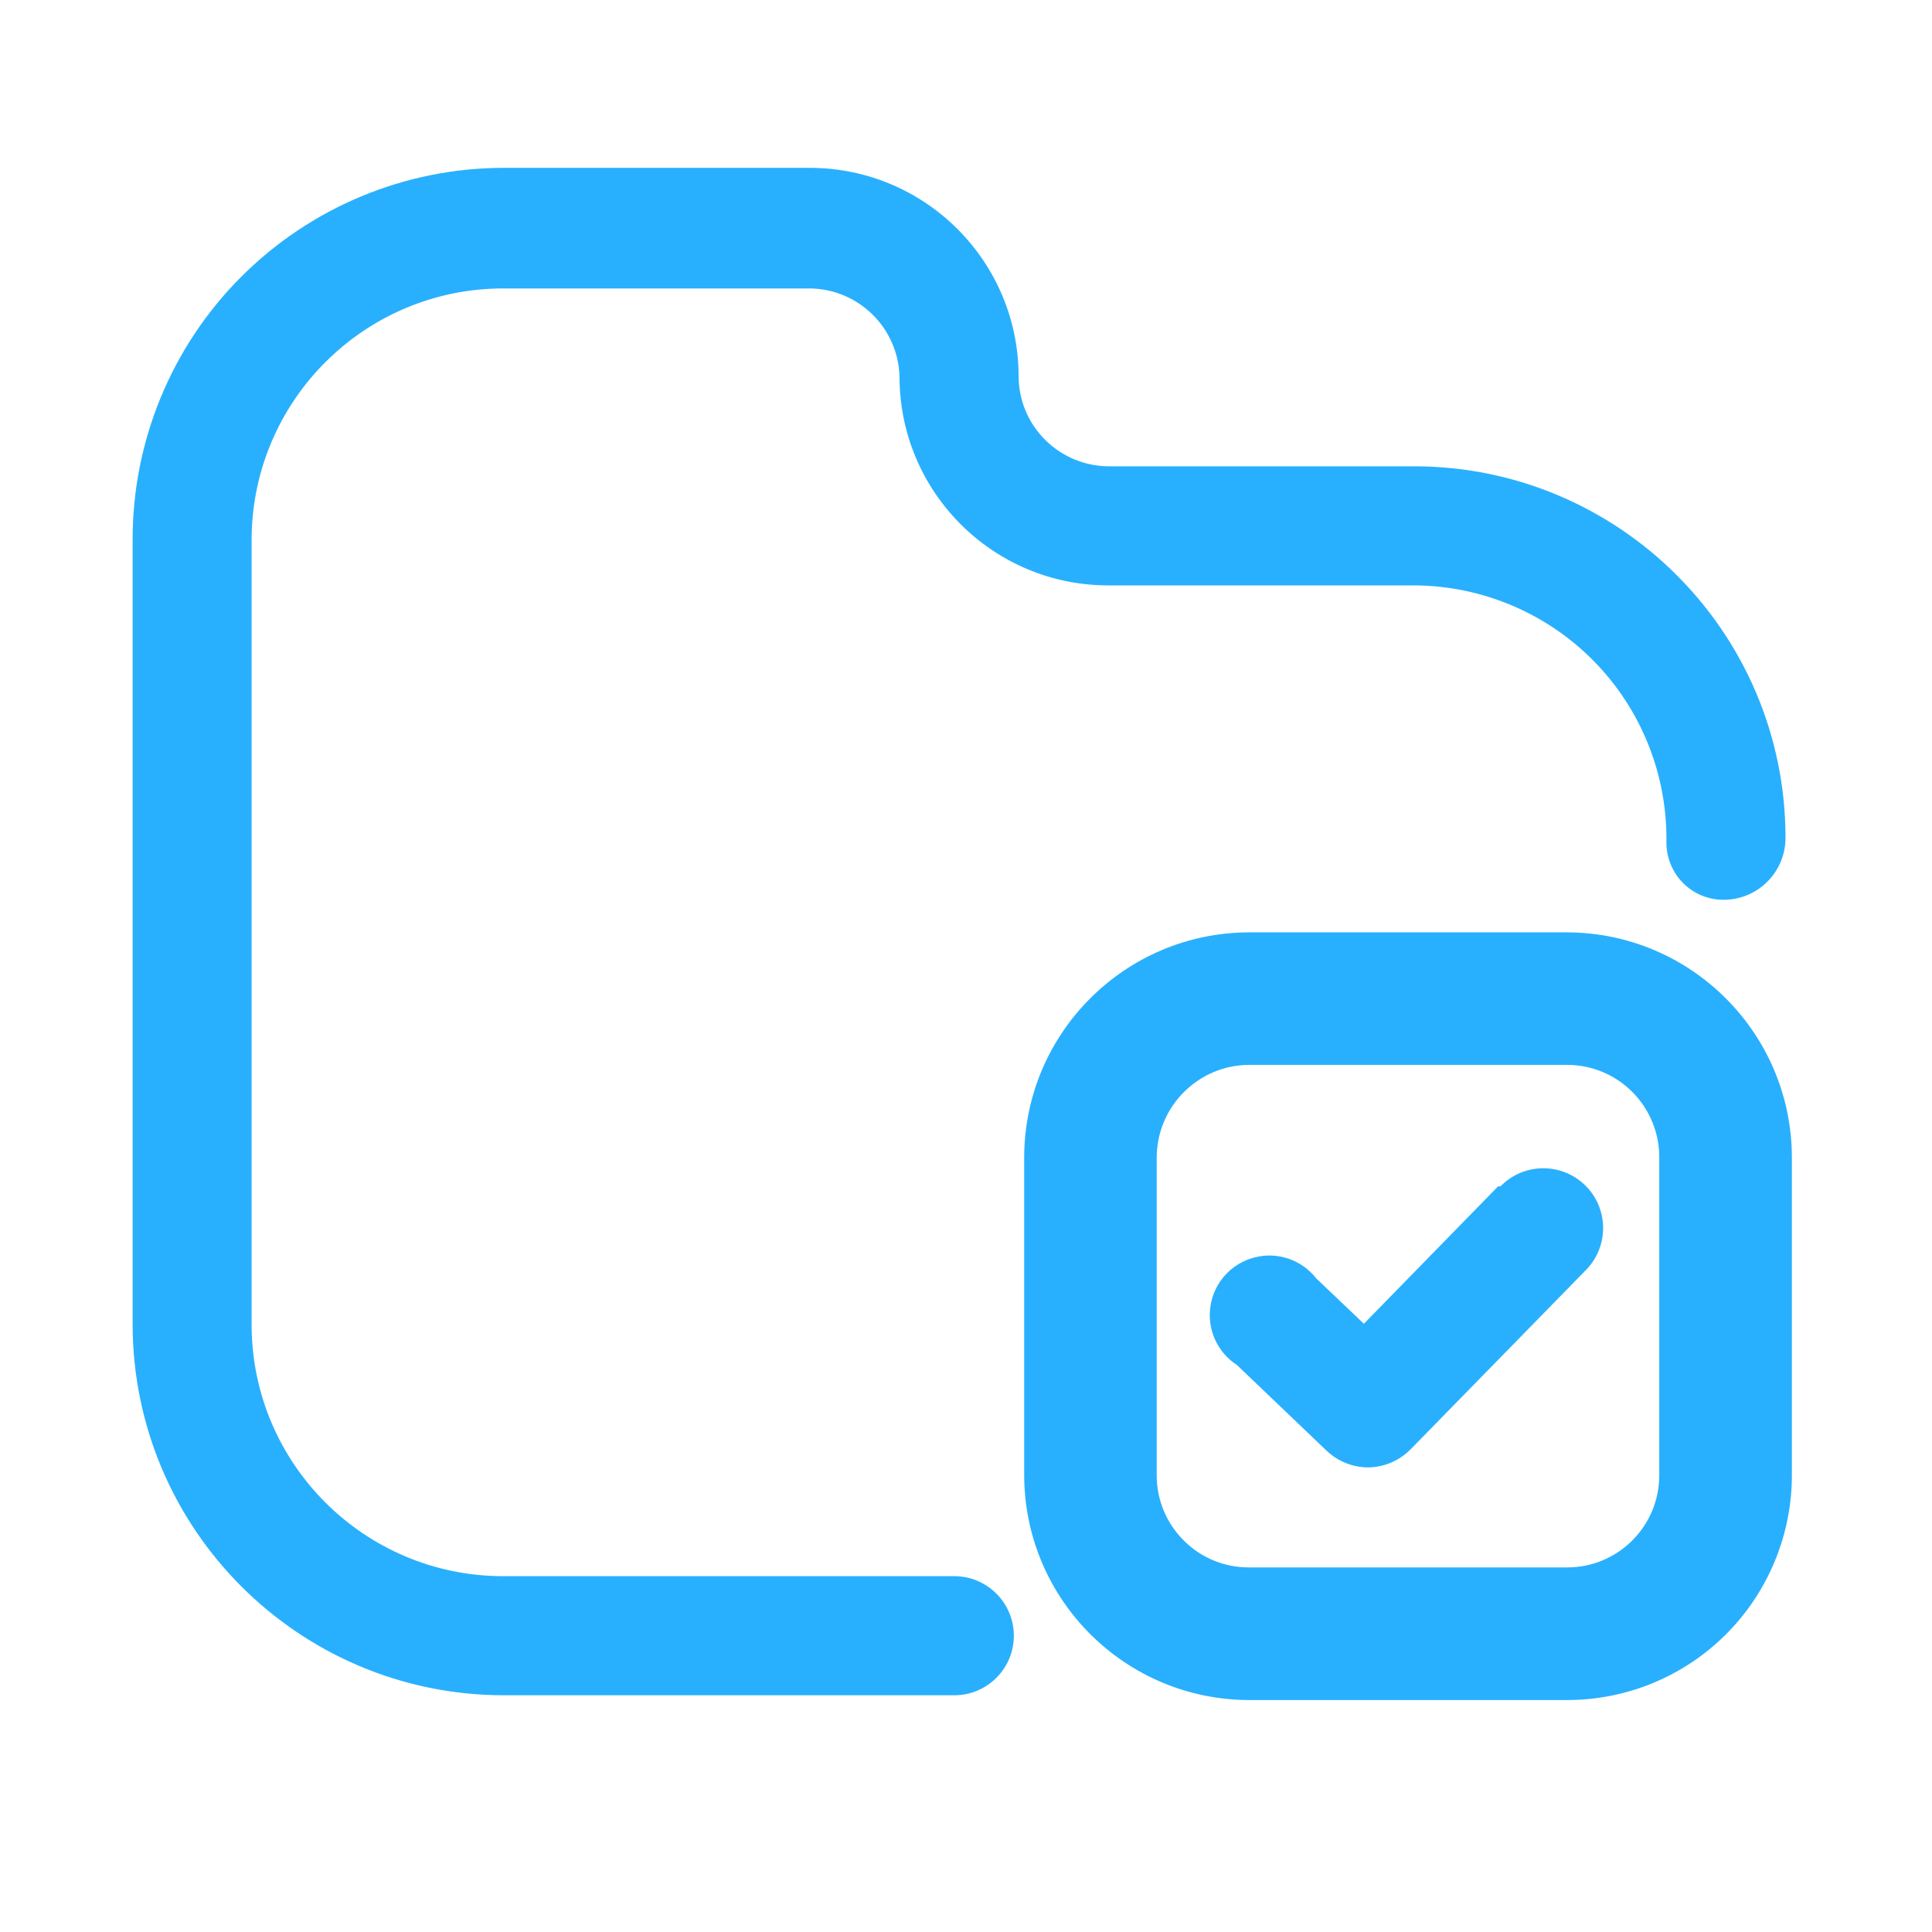 <?xml version="1.0" encoding="UTF-8"?>
<svg class="icon-bigSize" viewBox="0 0 17 17" fill="none" xmlns="http://www.w3.org/2000/svg">
  <path fill-rule="evenodd" clip-rule="evenodd" d="M4.429 13.869H8.397C8.686 13.869 8.921 14.104 8.921 14.393C8.921 14.682 8.686 14.917 8.397 14.917H4.429C2.629 14.913 1.17 13.455 1.167 11.655V4.753C1.165 3.886 1.507 3.053 2.119 2.439C2.731 1.825 3.562 1.478 4.429 1.477H7.125C8.14 1.477 8.963 2.299 8.963 3.314C8.966 3.748 9.318 4.099 9.752 4.103H12.448C14.249 4.107 15.707 5.565 15.711 7.365C15.715 7.661 15.482 7.906 15.187 7.917C15.05 7.923 14.916 7.873 14.818 7.778C14.719 7.683 14.663 7.551 14.663 7.414C14.672 6.82 14.444 6.246 14.028 5.821C13.612 5.396 13.043 5.155 12.448 5.151H9.752C8.737 5.151 7.915 4.328 7.915 3.314C7.903 2.885 7.554 2.542 7.125 2.538H4.429C3.206 2.538 2.214 3.53 2.214 4.753V11.655C2.214 12.878 3.206 13.869 4.429 13.869ZM10.995 8.204H13.79C14.883 8.208 15.767 9.095 15.767 10.188V12.982C15.767 13.506 15.558 14.009 15.188 14.38C14.817 14.751 14.314 14.959 13.79 14.959H10.995C9.902 14.959 9.015 14.075 9.012 12.982V10.188C9.012 9.092 9.9 8.204 10.995 8.204ZM13.79 13.792C14.237 13.792 14.6 13.43 14.6 12.982V10.188C14.602 9.972 14.517 9.764 14.365 9.61C14.213 9.457 14.006 9.37 13.79 9.37H10.995C10.544 9.37 10.178 9.736 10.178 10.188V12.982C10.178 13.198 10.264 13.405 10.418 13.557C10.571 13.71 10.779 13.794 10.995 13.792H13.79ZM13.182 10.439L12.001 11.648L11.582 11.249C11.454 11.085 11.241 11.012 11.04 11.064C10.838 11.115 10.686 11.281 10.652 11.486C10.618 11.692 10.709 11.898 10.884 12.011L11.673 12.765C11.771 12.858 11.901 12.911 12.036 12.912C12.178 12.911 12.314 12.853 12.414 12.751L13.957 11.173C14.16 10.964 14.155 10.631 13.947 10.429C13.739 10.226 13.405 10.231 13.203 10.439H13.182Z" fill="#28B0FE" />
</svg>